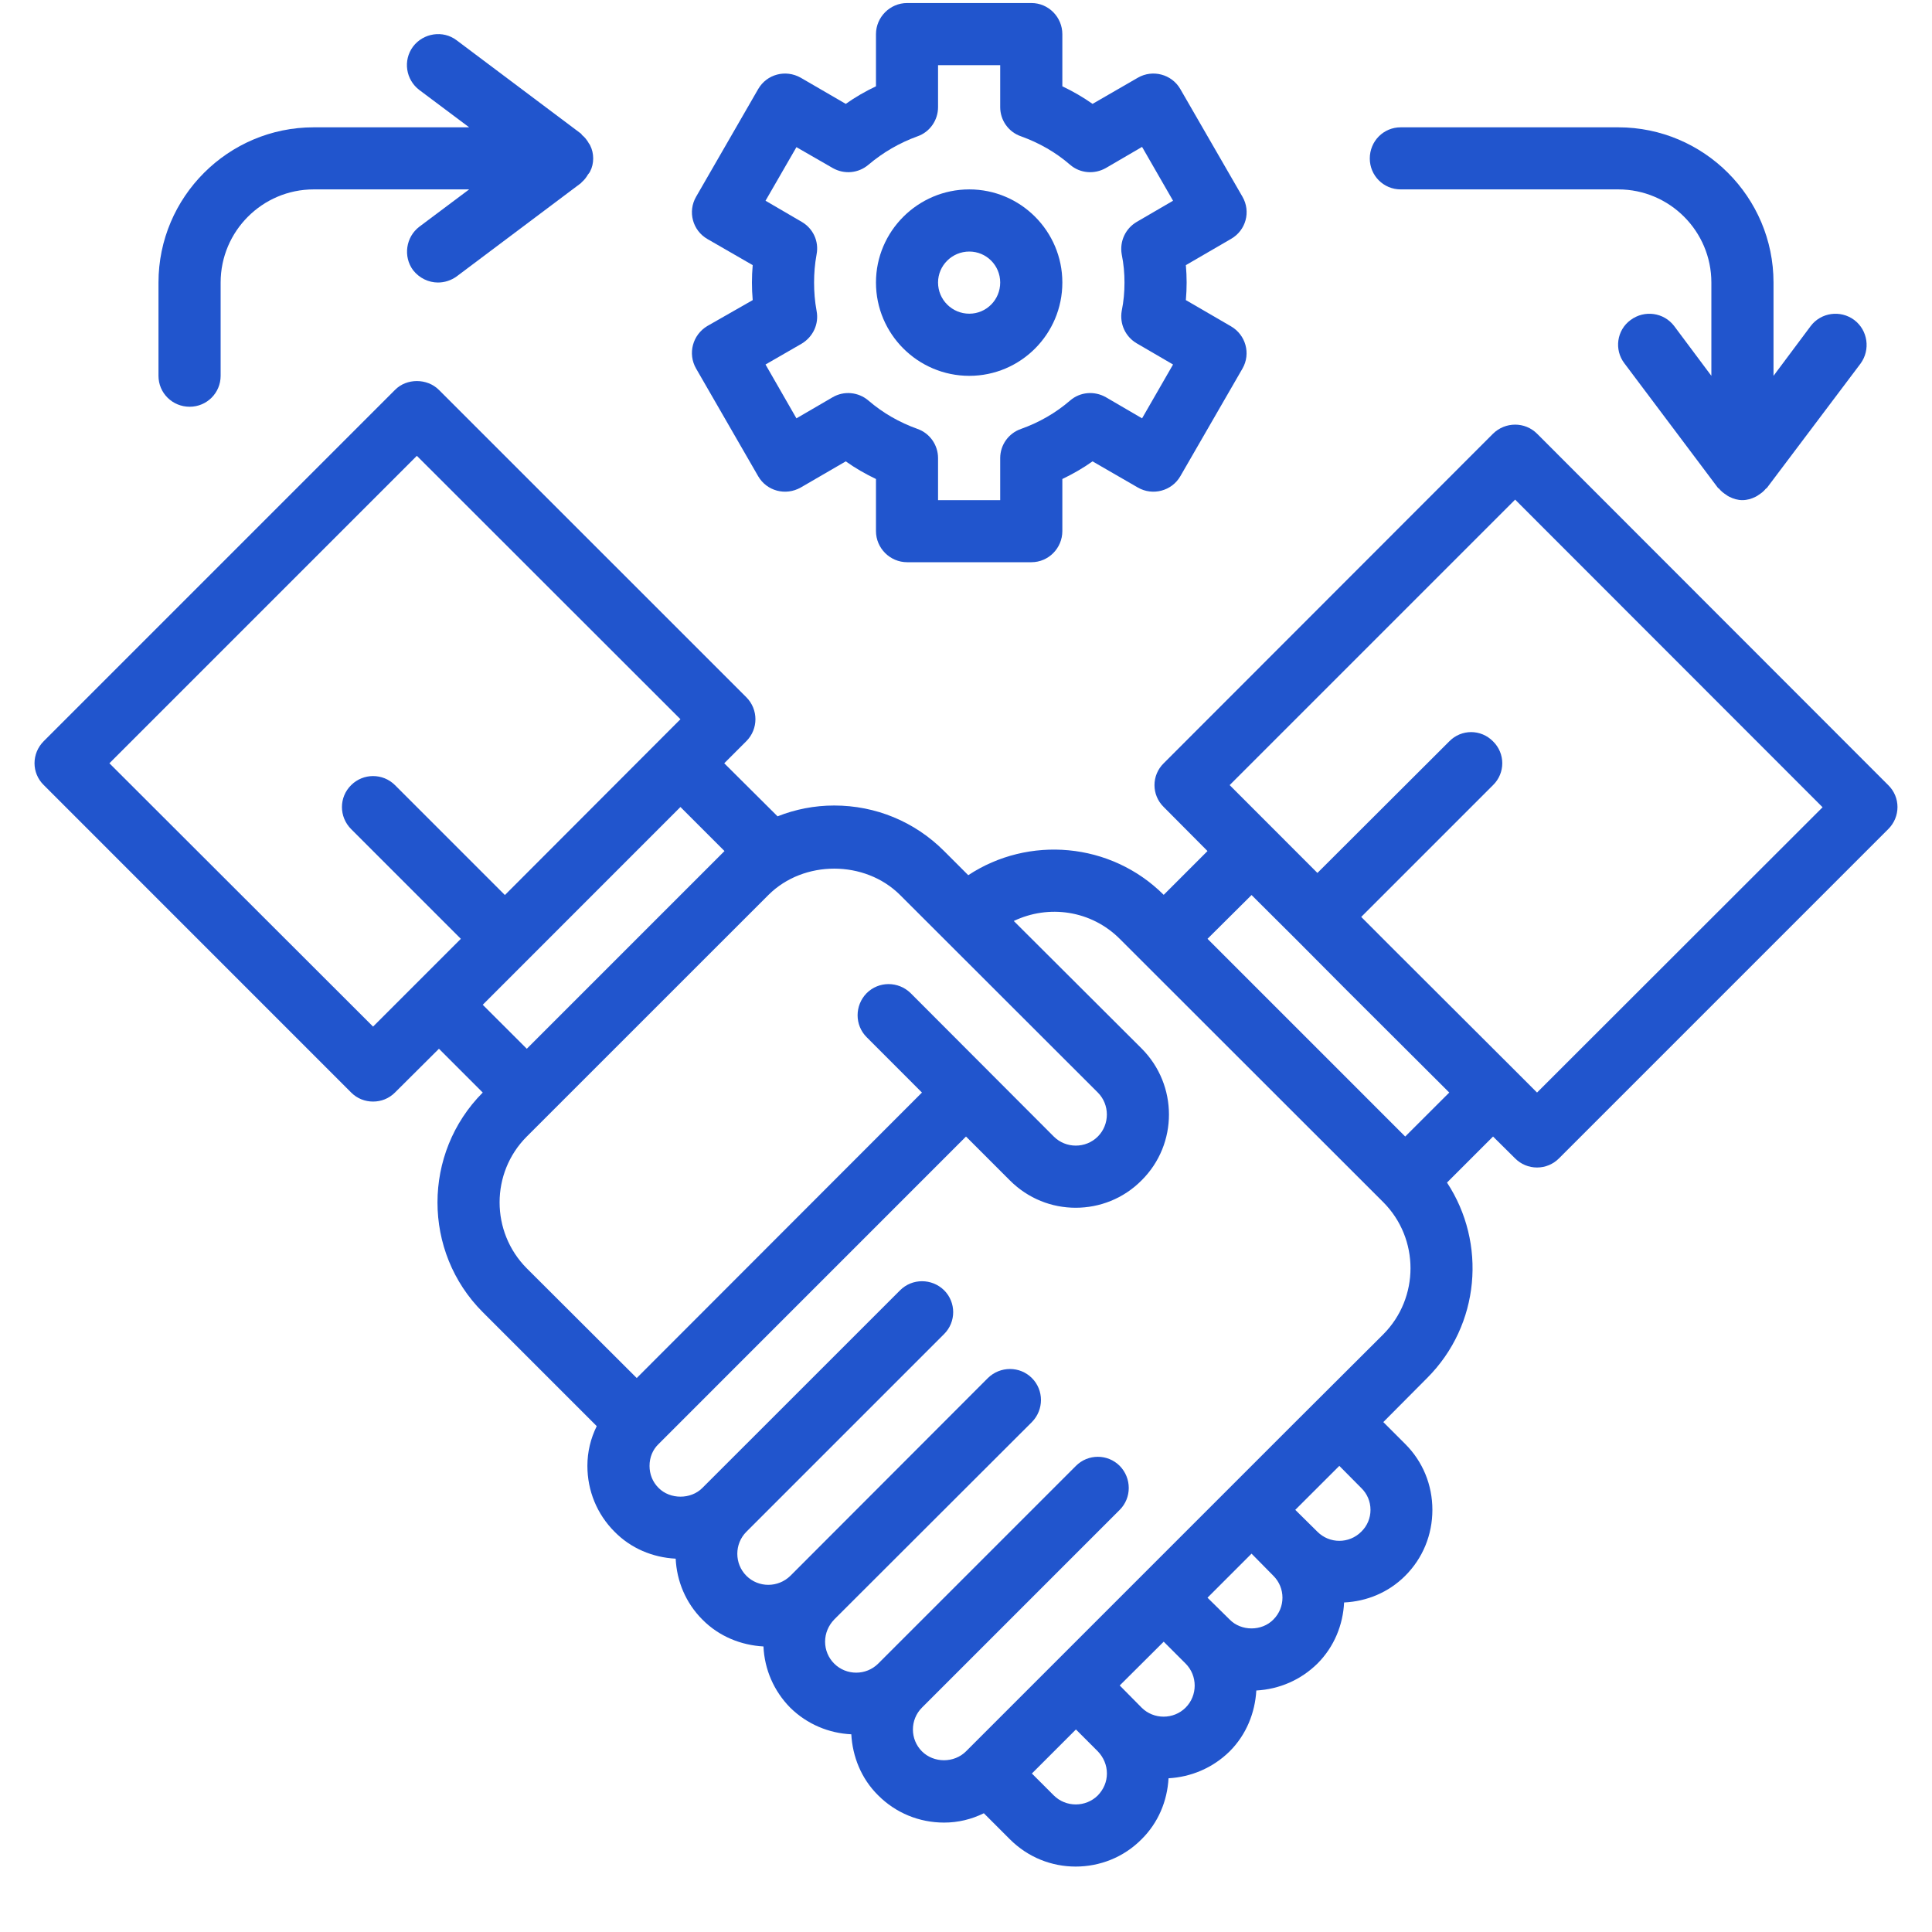 <svg xmlns="http://www.w3.org/2000/svg" xmlns:xlink="http://www.w3.org/1999/xlink" width="40" zoomAndPan="magnify" viewBox="0 0 30 30" height="40" preserveAspectRatio="xMidYMid meet" version="1.0"><defs><clipPath id="c51bd6e4fa"><path d="M 0.484 5 L 29.516 5 L 29.516 29 L 0.484 29 Z M 0.484 5 " clip-rule="nonzero"/></clipPath><clipPath id="6578d2f317"><path d="M 29.32 12.191 L 23.867 6.734 C 23.68 6.547 23.375 6.547 23.184 6.734 L 18.07 11.852 C 17.879 12.039 17.879 12.344 18.07 12.531 L 18.75 13.215 L 18.07 13.895 C 17.246 13.074 15.969 12.973 15.035 13.59 L 14.66 13.215 C 14.203 12.758 13.598 12.508 12.953 12.508 C 12.648 12.508 12.352 12.566 12.074 12.676 L 11.246 11.852 L 11.59 11.508 C 11.777 11.32 11.777 11.016 11.59 10.828 L 6.816 6.055 C 6.633 5.871 6.312 5.871 6.133 6.055 L 0.68 11.508 C 0.488 11.699 0.488 12.004 0.68 12.191 L 5.453 16.965 C 5.547 17.059 5.668 17.105 5.793 17.105 C 5.918 17.105 6.039 17.059 6.133 16.965 L 6.816 16.285 L 7.496 16.965 C 6.559 17.906 6.559 19.438 7.496 20.375 L 9.266 22.145 C 9.172 22.336 9.121 22.543 9.121 22.762 C 9.121 23.148 9.27 23.512 9.543 23.785 C 9.797 24.043 10.133 24.184 10.492 24.203 C 10.508 24.547 10.645 24.887 10.906 25.148 C 11.168 25.414 11.512 25.547 11.855 25.566 C 11.871 25.922 12.016 26.258 12.27 26.516 C 12.535 26.777 12.875 26.914 13.219 26.93 C 13.238 27.273 13.371 27.617 13.637 27.879 C 13.91 28.152 14.273 28.301 14.66 28.301 C 14.879 28.301 15.086 28.25 15.277 28.156 L 15.68 28.559 C 15.965 28.844 16.332 28.984 16.703 28.984 C 17.074 28.984 17.445 28.844 17.727 28.559 C 17.984 28.305 18.125 27.969 18.145 27.613 C 18.488 27.594 18.828 27.457 19.094 27.195 C 19.355 26.934 19.488 26.594 19.508 26.25 C 19.867 26.23 20.199 26.086 20.457 25.832 C 20.719 25.57 20.855 25.227 20.871 24.883 C 21.219 24.867 21.559 24.73 21.82 24.469 C 22.094 24.195 22.242 23.832 22.242 23.445 C 22.242 23.059 22.094 22.695 21.82 22.422 L 21.48 22.082 L 22.16 21.398 C 22.984 20.574 23.086 19.301 22.469 18.363 L 23.184 17.648 L 23.527 17.988 C 23.617 18.078 23.738 18.129 23.867 18.129 C 23.996 18.129 24.117 18.078 24.207 17.988 L 29.32 12.875 C 29.512 12.684 29.512 12.379 29.32 12.191 Z M 5.793 15.941 L 1.699 11.852 L 6.473 7.078 L 10.566 11.168 L 7.84 13.898 L 6.133 12.191 C 5.945 12.004 5.641 12.004 5.453 12.191 C 5.262 12.379 5.262 12.684 5.453 12.875 L 7.156 14.578 Z M 10.566 12.531 L 11.25 13.215 L 8.18 16.285 L 7.496 15.602 Z M 8.18 17.648 L 11.934 13.895 C 12.48 13.352 13.43 13.352 13.977 13.898 L 17.047 16.965 C 17.234 17.152 17.234 17.461 17.047 17.648 C 16.859 17.836 16.551 17.836 16.363 17.648 L 14.141 15.422 C 13.949 15.234 13.645 15.234 13.457 15.422 C 13.27 15.613 13.27 15.918 13.457 16.105 L 14.316 16.965 L 9.887 21.398 L 8.18 19.695 C 7.617 19.129 7.617 18.211 8.18 17.648 Z M 17.047 27.879 C 16.859 28.066 16.551 28.066 16.363 27.879 L 16.023 27.539 L 16.707 26.855 L 17.047 27.195 C 17.137 27.289 17.188 27.41 17.188 27.539 C 17.188 27.668 17.137 27.785 17.047 27.879 Z M 18.41 26.516 C 18.223 26.703 17.914 26.703 17.727 26.516 L 17.387 26.172 L 18.07 25.492 L 18.41 25.832 C 18.598 26.02 18.598 26.328 18.41 26.516 Z M 19.773 25.148 C 19.594 25.332 19.273 25.332 19.094 25.148 L 18.75 24.809 L 19.434 24.125 L 19.773 24.469 C 19.961 24.656 19.961 24.961 19.773 25.148 Z M 21.137 23.785 C 20.949 23.973 20.645 23.973 20.457 23.785 L 20.113 23.445 L 20.797 22.762 L 21.137 23.105 C 21.23 23.195 21.281 23.316 21.281 23.445 C 21.281 23.574 21.23 23.695 21.137 23.785 Z M 21.48 20.719 L 20.113 22.082 L 15 27.195 C 14.816 27.379 14.5 27.379 14.316 27.195 C 14.129 27.008 14.129 26.703 14.316 26.516 L 17.387 23.445 C 17.574 23.258 17.574 22.953 17.387 22.762 C 17.199 22.574 16.895 22.574 16.707 22.762 L 13.637 25.832 C 13.449 26.02 13.141 26.02 12.953 25.832 C 12.863 25.742 12.812 25.621 12.812 25.492 C 12.812 25.363 12.863 25.242 12.953 25.148 L 16.023 22.082 C 16.211 21.891 16.211 21.586 16.023 21.398 C 15.836 21.211 15.531 21.211 15.34 21.398 L 12.273 24.469 C 12.082 24.656 11.777 24.656 11.59 24.469 C 11.402 24.281 11.402 23.973 11.59 23.785 L 14.66 20.715 C 14.848 20.527 14.848 20.223 14.66 20.035 C 14.469 19.848 14.164 19.848 13.977 20.035 L 10.906 23.105 C 10.727 23.285 10.406 23.285 10.227 23.105 C 10.133 23.012 10.086 22.891 10.086 22.762 C 10.086 22.633 10.133 22.512 10.227 22.422 L 15 17.648 L 15.68 18.328 C 15.965 18.613 16.332 18.754 16.703 18.754 C 17.074 18.754 17.445 18.613 17.727 18.328 C 18.293 17.766 18.293 16.848 17.727 16.281 L 15.742 14.301 C 16.281 14.043 16.941 14.133 17.387 14.578 L 21.48 18.668 C 22.043 19.234 22.043 20.152 21.48 20.719 Z M 21.82 17.648 L 18.75 14.578 L 19.434 13.898 L 20.117 14.578 L 20.906 15.371 L 22.504 16.965 Z M 23.867 16.965 L 23.527 16.625 L 21.574 14.676 L 21.137 14.238 L 23.184 12.191 C 23.375 12.004 23.375 11.699 23.184 11.512 C 22.996 11.32 22.691 11.32 22.504 11.512 L 20.457 13.555 L 19.094 12.191 L 23.527 7.758 L 28.301 12.535 Z M 23.867 16.965 " clip-rule="nonzero"/></clipPath><clipPath id="286be850a1"><path d="M 10 0 L 20 0 L 20 9 L 10 9 Z M 10 0 " clip-rule="nonzero"/></clipPath><clipPath id="2cd0bd79f3"><path d="M 10.809 5.723 L 11.773 7.395 C 11.906 7.625 12.199 7.703 12.434 7.57 L 13.133 7.164 C 13.281 7.27 13.438 7.359 13.602 7.438 L 13.602 8.246 C 13.602 8.512 13.82 8.73 14.086 8.73 L 16.016 8.73 C 16.281 8.73 16.496 8.512 16.496 8.246 L 16.496 7.438 C 16.66 7.359 16.816 7.27 16.965 7.164 L 17.668 7.57 C 17.898 7.703 18.195 7.625 18.328 7.395 L 19.293 5.723 C 19.426 5.492 19.344 5.199 19.113 5.066 L 18.414 4.66 C 18.422 4.57 18.426 4.477 18.426 4.387 C 18.426 4.301 18.422 4.207 18.414 4.117 L 19.113 3.711 C 19.348 3.578 19.426 3.285 19.293 3.055 L 18.328 1.383 C 18.195 1.152 17.898 1.074 17.668 1.207 L 16.965 1.613 C 16.816 1.508 16.66 1.418 16.496 1.34 L 16.496 0.531 C 16.496 0.266 16.281 0.047 16.016 0.047 L 14.086 0.047 C 13.82 0.047 13.602 0.266 13.602 0.531 L 13.602 1.34 C 13.438 1.418 13.281 1.508 13.133 1.613 L 12.434 1.207 C 12.199 1.074 11.906 1.152 11.773 1.383 L 10.809 3.055 C 10.676 3.285 10.754 3.578 10.984 3.711 L 11.688 4.117 C 11.68 4.207 11.676 4.297 11.676 4.387 C 11.676 4.477 11.68 4.57 11.688 4.66 L 10.984 5.062 C 10.754 5.199 10.676 5.492 10.809 5.723 Z M 12.68 4.828 C 12.652 4.676 12.641 4.531 12.641 4.387 C 12.641 4.246 12.652 4.102 12.68 3.949 C 12.719 3.746 12.625 3.547 12.449 3.445 L 11.887 3.117 L 12.367 2.285 L 12.93 2.609 C 13.109 2.711 13.328 2.691 13.484 2.559 C 13.711 2.367 13.965 2.219 14.246 2.117 C 14.438 2.051 14.566 1.867 14.566 1.664 L 14.566 1.012 L 15.531 1.012 L 15.531 1.664 C 15.531 1.867 15.66 2.051 15.855 2.117 C 16.137 2.219 16.391 2.363 16.617 2.559 C 16.77 2.691 16.992 2.711 17.172 2.609 L 17.734 2.281 L 18.215 3.117 L 17.652 3.445 C 17.477 3.547 17.383 3.746 17.418 3.949 C 17.449 4.102 17.461 4.246 17.461 4.387 C 17.461 4.531 17.449 4.676 17.418 4.828 C 17.383 5.031 17.477 5.23 17.652 5.332 L 18.215 5.66 L 17.734 6.496 L 17.172 6.168 C 16.992 6.066 16.77 6.086 16.617 6.219 C 16.391 6.414 16.137 6.559 15.855 6.66 C 15.66 6.727 15.531 6.91 15.531 7.113 L 15.531 7.766 L 14.566 7.766 L 14.566 7.113 C 14.566 6.91 14.438 6.727 14.246 6.66 C 13.965 6.559 13.711 6.414 13.484 6.219 C 13.328 6.086 13.105 6.066 12.93 6.168 L 12.367 6.496 L 11.887 5.66 L 12.449 5.336 C 12.625 5.23 12.719 5.031 12.68 4.828 Z M 12.68 4.828 " clip-rule="nonzero"/></clipPath><clipPath id="1e9abc43dc"><path d="M 13 2 L 17 2 L 17 6 L 13 6 Z M 13 2 " clip-rule="nonzero"/></clipPath><clipPath id="feac3e027c"><path d="M 15.051 5.836 C 15.848 5.836 16.496 5.188 16.496 4.387 C 16.496 3.59 15.848 2.941 15.051 2.941 C 14.254 2.941 13.602 3.59 13.602 4.387 C 13.602 5.188 14.254 5.836 15.051 5.836 Z M 15.051 3.906 C 15.316 3.906 15.531 4.121 15.531 4.387 C 15.531 4.656 15.316 4.871 15.051 4.871 C 14.785 4.871 14.566 4.656 14.566 4.387 C 14.566 4.121 14.785 3.906 15.051 3.906 Z M 15.051 3.906 " clip-rule="nonzero"/></clipPath><clipPath id="99ccd38eba"><path d="M 2 0 L 10 0 L 10 7 L 2 7 Z M 2 0 " clip-rule="nonzero"/></clipPath><clipPath id="4bb8715d58"><path d="M 2.945 6.316 C 3.211 6.316 3.426 6.102 3.426 5.836 L 3.426 4.387 C 3.426 3.59 4.074 2.941 4.871 2.941 L 7.285 2.941 L 6.512 3.52 C 6.301 3.68 6.258 3.984 6.414 4.195 C 6.512 4.32 6.656 4.387 6.801 4.387 C 6.902 4.387 7.004 4.355 7.09 4.293 L 9.02 2.844 C 9.027 2.84 9.031 2.828 9.039 2.824 C 9.074 2.793 9.105 2.754 9.129 2.711 C 9.141 2.695 9.156 2.68 9.164 2.66 C 9.195 2.602 9.211 2.531 9.211 2.461 C 9.211 2.387 9.195 2.32 9.164 2.258 C 9.156 2.238 9.141 2.227 9.133 2.207 C 9.105 2.164 9.078 2.129 9.039 2.098 C 9.031 2.09 9.027 2.078 9.02 2.074 L 7.09 0.625 C 6.879 0.465 6.574 0.512 6.414 0.723 C 6.254 0.938 6.301 1.238 6.512 1.398 L 7.285 1.977 L 4.871 1.977 C 3.543 1.977 2.461 3.059 2.461 4.387 L 2.461 5.836 C 2.461 6.102 2.676 6.316 2.945 6.316 Z M 2.945 6.316 " clip-rule="nonzero"/></clipPath><clipPath id="2ac2dc4f52"><path d="M 21 1 L 29 1 L 29 8 L 21 8 Z M 21 1 " clip-rule="nonzero"/></clipPath><clipPath id="bd8afd9dc9"><path d="M 21.75 2.941 L 25.129 2.941 C 25.926 2.941 26.574 3.59 26.574 4.387 L 26.574 5.836 L 25.996 5.062 C 25.836 4.852 25.535 4.809 25.32 4.969 C 25.105 5.125 25.062 5.43 25.223 5.641 L 26.672 7.57 C 26.676 7.578 26.688 7.582 26.695 7.59 C 26.727 7.629 26.762 7.656 26.805 7.684 C 26.82 7.695 26.836 7.707 26.855 7.715 C 26.918 7.746 26.984 7.766 27.055 7.766 C 27.129 7.766 27.195 7.746 27.258 7.715 C 27.277 7.707 27.293 7.695 27.309 7.684 C 27.352 7.656 27.387 7.629 27.418 7.59 C 27.426 7.582 27.438 7.578 27.441 7.57 L 28.891 5.645 C 29.047 5.43 29.004 5.129 28.793 4.969 C 28.578 4.809 28.277 4.852 28.117 5.062 L 27.539 5.836 L 27.539 4.387 C 27.539 3.059 26.457 1.977 25.129 1.977 L 21.75 1.977 C 21.484 1.977 21.27 2.191 21.27 2.461 C 21.27 2.727 21.484 2.941 21.75 2.941 Z M 21.75 2.941 " clip-rule="nonzero"/></clipPath></defs><g clip-path="url(#c51bd6e4fa)"><g clip-path="url(#6578d2f317)"><path fill="#2155cd" d="M 0.488 5.871 L 0.488 28.984 L 29.512 28.984 L 29.512 5.871 Z M 0.488 5.871 " fill-opacity="1" fill-rule="nonzero"/></g></g><g clip-path="url(#286be850a1)"><g clip-path="url(#2cd0bd79f3)"><path fill="#2155cd" d="M 10.676 0.047 L 10.676 8.73 L 19.426 8.73 L 19.426 0.047 Z M 10.676 0.047 " fill-opacity="1" fill-rule="nonzero"/></g></g><g clip-path="url(#1e9abc43dc)"><g clip-path="url(#feac3e027c)"><path fill="#2155cd" d="M 13.602 2.941 L 13.602 5.836 L 16.496 5.836 L 16.496 2.941 Z M 13.602 2.941 " fill-opacity="1" fill-rule="nonzero"/></g></g><g clip-path="url(#99ccd38eba)"><g clip-path="url(#4bb8715d58)"><path fill="#2155cd" d="M 2.461 0.465 L 2.461 6.316 L 9.211 6.316 L 9.211 0.465 Z M 2.461 0.465 " fill-opacity="1" fill-rule="nonzero"/></g></g><g clip-path="url(#2ac2dc4f52)"><g clip-path="url(#bd8afd9dc9)"><path fill="#2155cd" d="M 21.27 1.977 L 21.27 7.766 L 29.047 7.766 L 29.047 1.977 Z M 21.27 1.977 " fill-opacity="1" fill-rule="nonzero"/></g></g></svg>